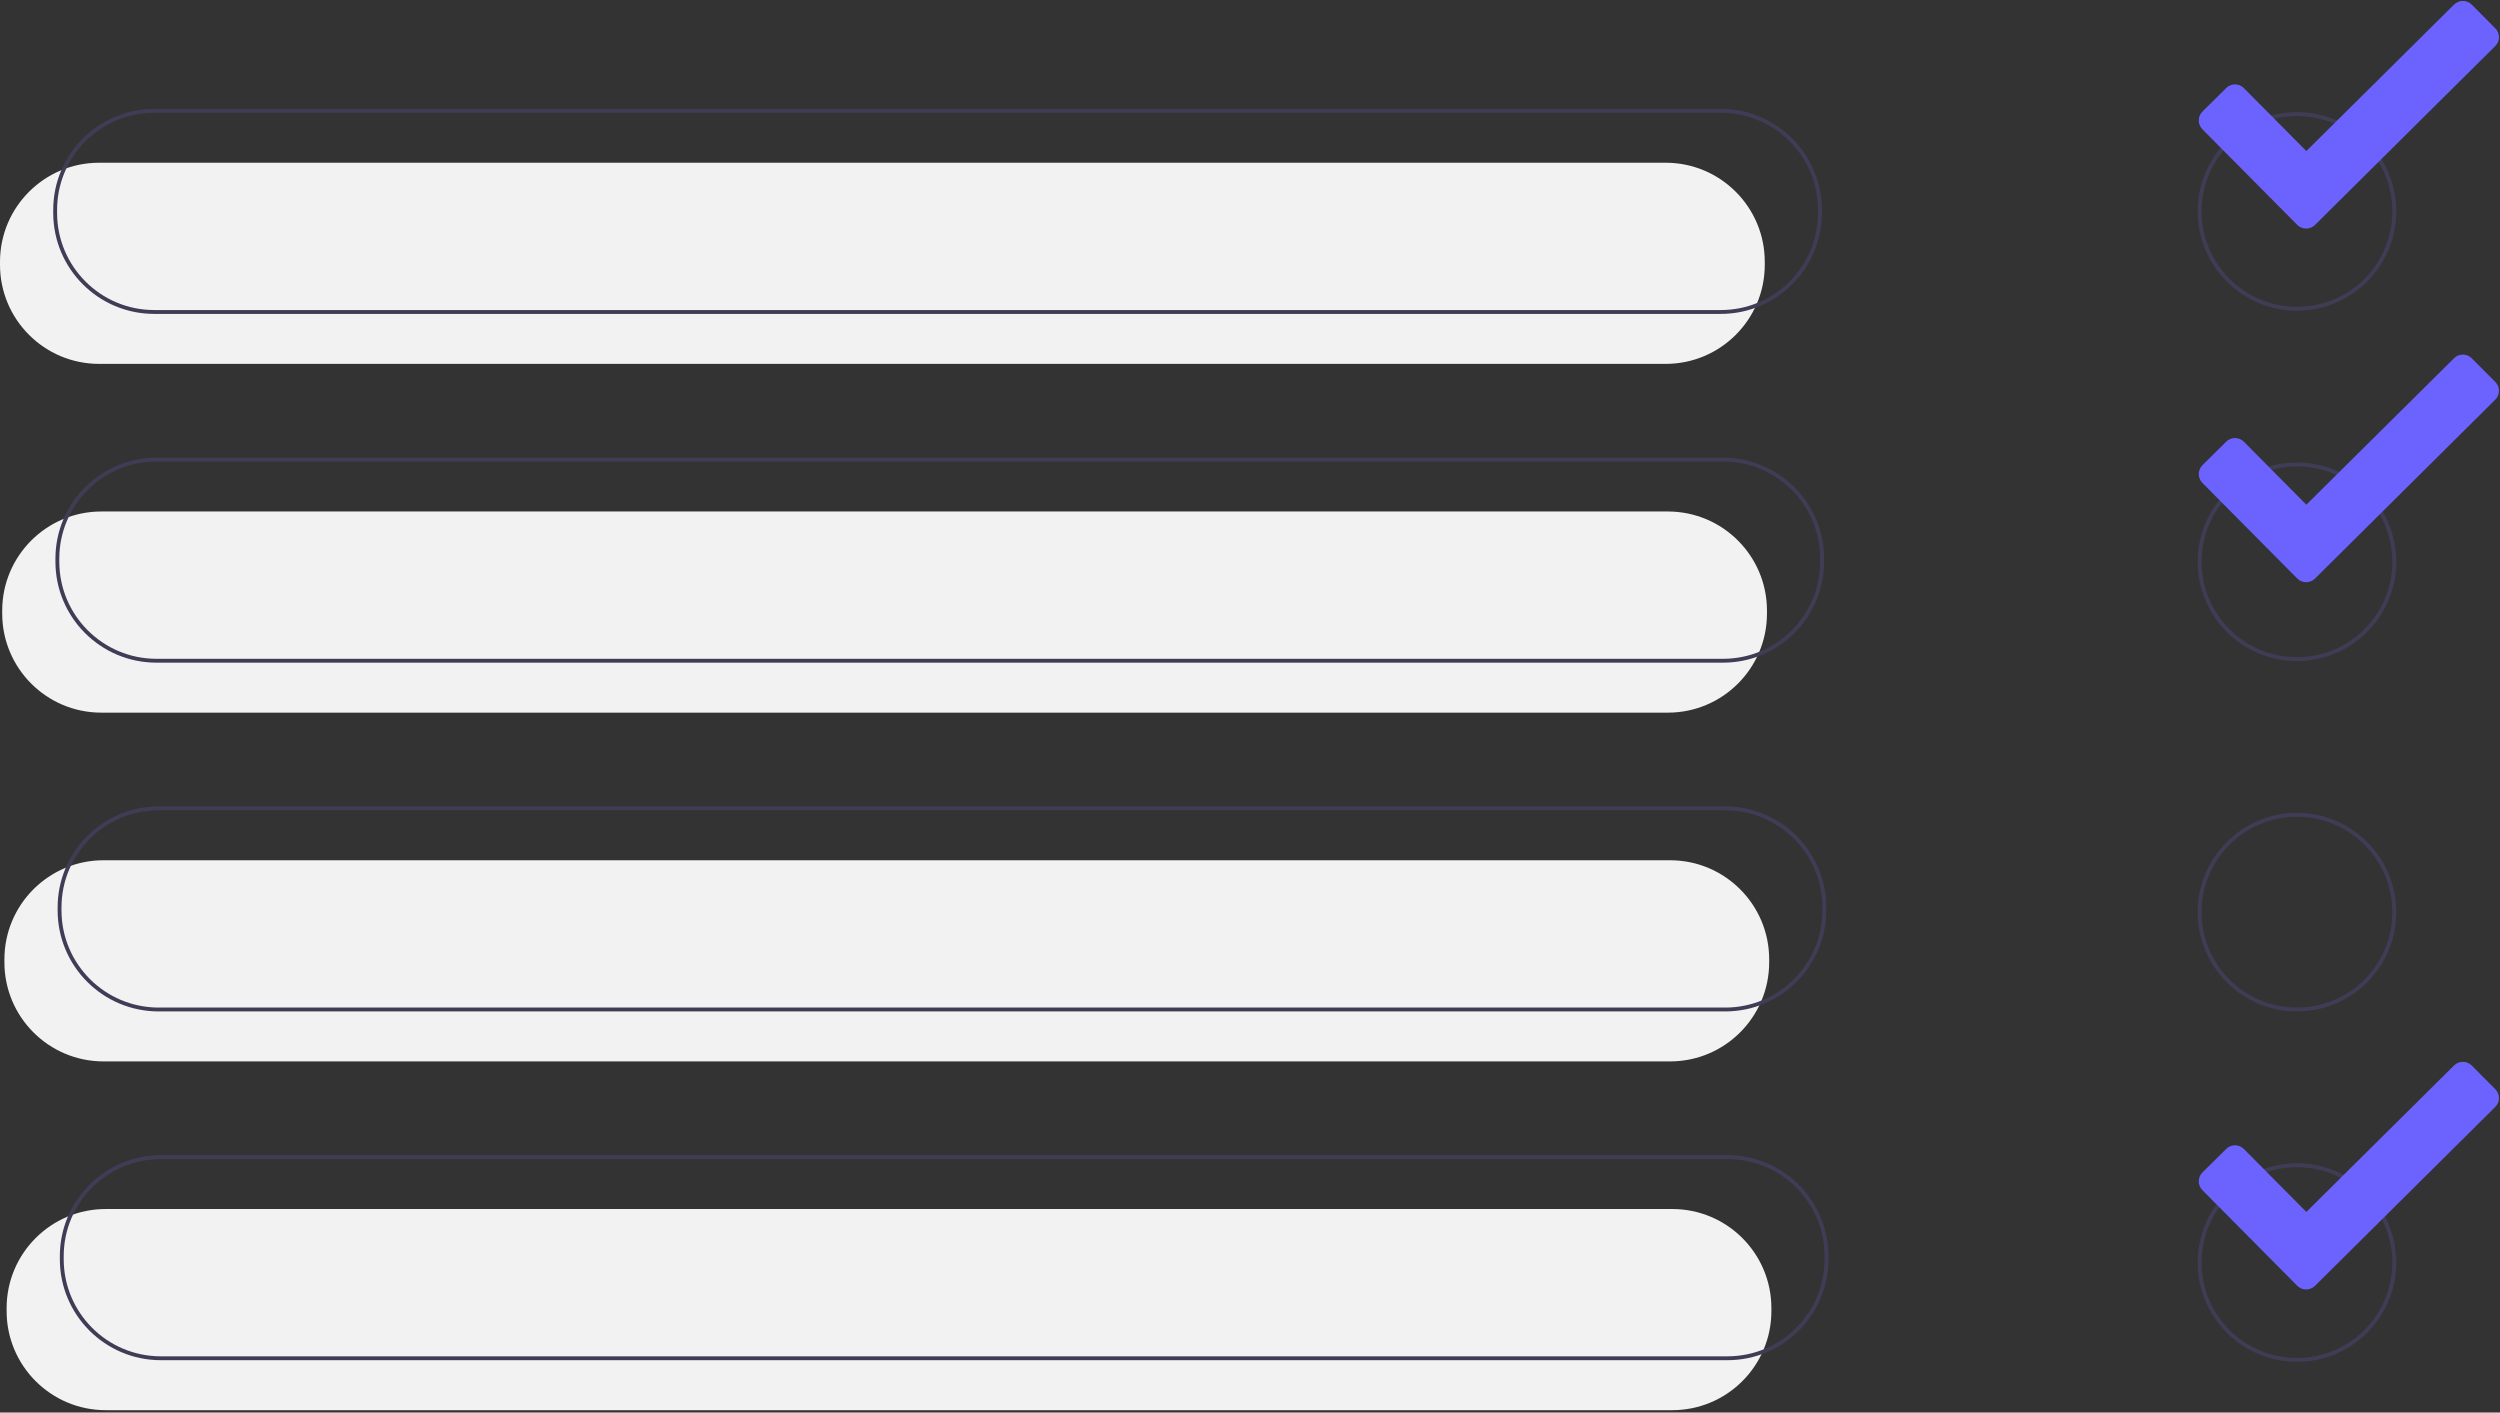 <svg width="646" height="365" viewBox="0 0 646 365" fill="none" xmlns="http://www.w3.org/2000/svg">
<rect x="0" y="0" width="646" height="365" fill="#333333" stroke="none"/>
<path d="M593.535 79.775C607.425 79.775 618.685 68.515 618.685 54.625C618.685 40.736 607.425 29.476 593.535 29.476C579.645 29.476 568.385 40.736 568.385 54.625C568.385 68.515 579.645 79.775 593.535 79.775Z" stroke="#3F3D56" stroke-miterlimit="10"/>
<path d="M644.795 7.326L638.714 1.214C638.416 0.909 638.061 0.666 637.668 0.5C637.276 0.333 636.855 0.246 636.429 0.243C636.002 0.24 635.58 0.321 635.185 0.483C634.791 0.644 634.432 0.881 634.13 1.182L595.959 39.035L579.818 22.767C579.521 22.465 579.168 22.226 578.779 22.061C578.389 21.897 577.971 21.81 577.548 21.807C577.126 21.805 576.707 21.885 576.315 22.044C575.923 22.203 575.567 22.438 575.266 22.735L569.121 28.815C568.513 29.421 568.168 30.242 568.162 31.101C568.156 31.959 568.49 32.786 569.089 33.4L593.603 58.104C594.209 58.712 595.03 59.057 595.889 59.063C596.747 59.069 597.573 58.736 598.187 58.136L644.763 11.911C645.068 11.613 645.31 11.257 645.477 10.865C645.644 10.473 645.731 10.051 645.734 9.625C645.737 9.199 645.655 8.776 645.494 8.382C645.333 7.987 645.095 7.629 644.795 7.326Z" fill="#6C63FF"/>
<path d="M430.406 42.05H25.61C11.466 42.05 0 53.517 0 67.661V68.416C0 82.561 11.466 94.027 25.61 94.027H430.406C444.55 94.027 456.016 82.561 456.016 68.416V67.661C456.016 53.517 444.55 42.05 430.406 42.05Z" fill="#F2F2F2"/>
<path d="M430.976 132.17H26.18C12.036 132.17 0.57 143.637 0.57 157.781V158.536C0.57 172.681 12.036 184.147 26.18 184.147H430.976C445.12 184.147 456.586 172.681 456.586 158.536V157.781C456.586 143.637 445.12 132.17 430.976 132.17Z" fill="#F2F2F2"/>
<path d="M431.546 222.291H26.75C12.606 222.291 1.14 233.757 1.14 247.901V248.657C1.14 262.801 12.606 274.267 26.75 274.267H431.546C445.69 274.267 457.156 262.801 457.156 248.657V247.901C457.156 233.757 445.69 222.291 431.546 222.291Z" fill="#F2F2F2"/>
<path d="M432.116 312.411H27.32C13.176 312.411 1.71 323.877 1.71 338.021V338.777C1.71 352.921 13.176 364.387 27.32 364.387H432.116C446.26 364.387 457.726 352.921 457.726 338.777V338.021C457.726 323.877 446.26 312.411 432.116 312.411Z" fill="#F2F2F2"/>
<path d="M444.657 28.637H39.862C25.718 28.637 14.252 40.103 14.252 54.247V55.003C14.252 69.147 25.718 80.613 39.862 80.613H444.657C458.801 80.613 470.268 69.147 470.268 55.003V54.247C470.268 40.103 458.801 28.637 444.657 28.637Z" stroke="#3F3D56" stroke-miterlimit="10"/>
<path d="M445.227 118.757H40.432C26.288 118.757 14.822 130.223 14.822 144.367V145.123C14.822 159.267 26.288 170.733 40.432 170.733H445.227C459.371 170.733 470.838 159.267 470.838 145.123V144.367C470.838 130.223 459.371 118.757 445.227 118.757Z" stroke="#3F3D56" stroke-miterlimit="10"/>
<path d="M445.797 208.877H41.002C26.858 208.877 15.392 220.343 15.392 234.488V235.243C15.392 249.387 26.858 260.854 41.002 260.854H445.797C459.941 260.854 471.408 249.387 471.408 235.243V234.488C471.408 220.343 459.941 208.877 445.797 208.877Z" stroke="#3F3D56" stroke-miterlimit="10"/>
<path d="M446.367 298.997H41.572C27.428 298.997 15.962 310.463 15.962 324.608V325.363C15.962 339.508 27.428 350.974 41.572 350.974H446.367C460.512 350.974 471.978 339.508 471.978 325.363V324.608C471.978 310.463 460.512 298.997 446.367 298.997Z" stroke="#3F3D56" stroke-miterlimit="10"/>
<path d="M593.535 170.314C607.425 170.314 618.685 159.054 618.685 145.165C618.685 131.275 607.425 120.015 593.535 120.015C579.645 120.015 568.385 131.275 568.385 145.165C568.385 159.054 579.645 170.314 593.535 170.314Z" stroke="#3F3D56" stroke-miterlimit="10"/>
<path d="M593.535 260.854C607.425 260.854 618.685 249.594 618.685 235.704C618.685 221.814 607.425 210.554 593.535 210.554C579.645 210.554 568.385 221.814 568.385 235.704C568.385 249.594 579.645 260.854 593.535 260.854Z" stroke="#3F3D56" stroke-miterlimit="10"/>
<path d="M593.535 351.393C607.425 351.393 618.685 340.133 618.685 326.243C618.685 312.353 607.425 301.093 593.535 301.093C579.645 301.093 568.385 312.353 568.385 326.243C568.385 340.133 579.645 351.393 593.535 351.393Z" stroke="#3F3D56" stroke-miterlimit="10"/>
<path d="M644.795 98.704L638.714 92.591C638.416 92.287 638.061 92.044 637.668 91.877C637.276 91.711 636.855 91.623 636.429 91.62C636.002 91.617 635.58 91.699 635.185 91.86C634.791 92.021 634.432 92.259 634.13 92.56L595.959 130.412L579.818 114.144C579.521 113.843 579.168 113.603 578.779 113.439C578.389 113.274 577.971 113.188 577.548 113.185C577.126 113.182 576.707 113.262 576.315 113.421C575.923 113.581 575.567 113.815 575.266 114.112L569.121 120.193C568.513 120.799 568.168 121.62 568.162 122.479C568.156 123.337 568.49 124.163 569.089 124.777L593.603 149.482C594.209 150.09 595.03 150.435 595.889 150.441C596.747 150.447 597.573 150.113 598.187 149.513L644.763 103.288C645.068 102.99 645.31 102.635 645.477 102.242C645.644 101.85 645.731 101.429 645.734 101.003C645.737 100.576 645.655 100.154 645.494 99.759C645.333 99.365 645.095 99.006 644.795 98.704V98.704Z" fill="#6C63FF"/>
<path d="M644.795 281.459L638.714 275.346C638.416 275.042 638.061 274.799 637.668 274.632C637.276 274.466 636.855 274.378 636.429 274.376C636.002 274.373 635.58 274.454 635.185 274.615C634.791 274.776 634.432 275.014 634.13 275.315L595.959 313.167L579.818 296.899C579.521 296.598 579.168 296.358 578.779 296.194C578.389 296.029 577.971 295.943 577.548 295.94C577.126 295.937 576.707 296.018 576.315 296.177C575.923 296.336 575.567 296.57 575.266 296.867L569.121 302.948C568.513 303.554 568.168 304.375 568.162 305.234C568.156 306.092 568.49 306.918 569.089 307.532L593.603 332.237C594.209 332.845 595.03 333.19 595.889 333.196C596.747 333.202 597.573 332.869 598.187 332.269L644.763 286.043C645.068 285.745 645.31 285.39 645.477 284.998C645.644 284.605 645.731 284.184 645.734 283.758C645.737 283.332 645.655 282.909 645.494 282.514C645.333 282.12 645.095 281.761 644.795 281.459Z" fill="#6C63FF"/>
</svg>
